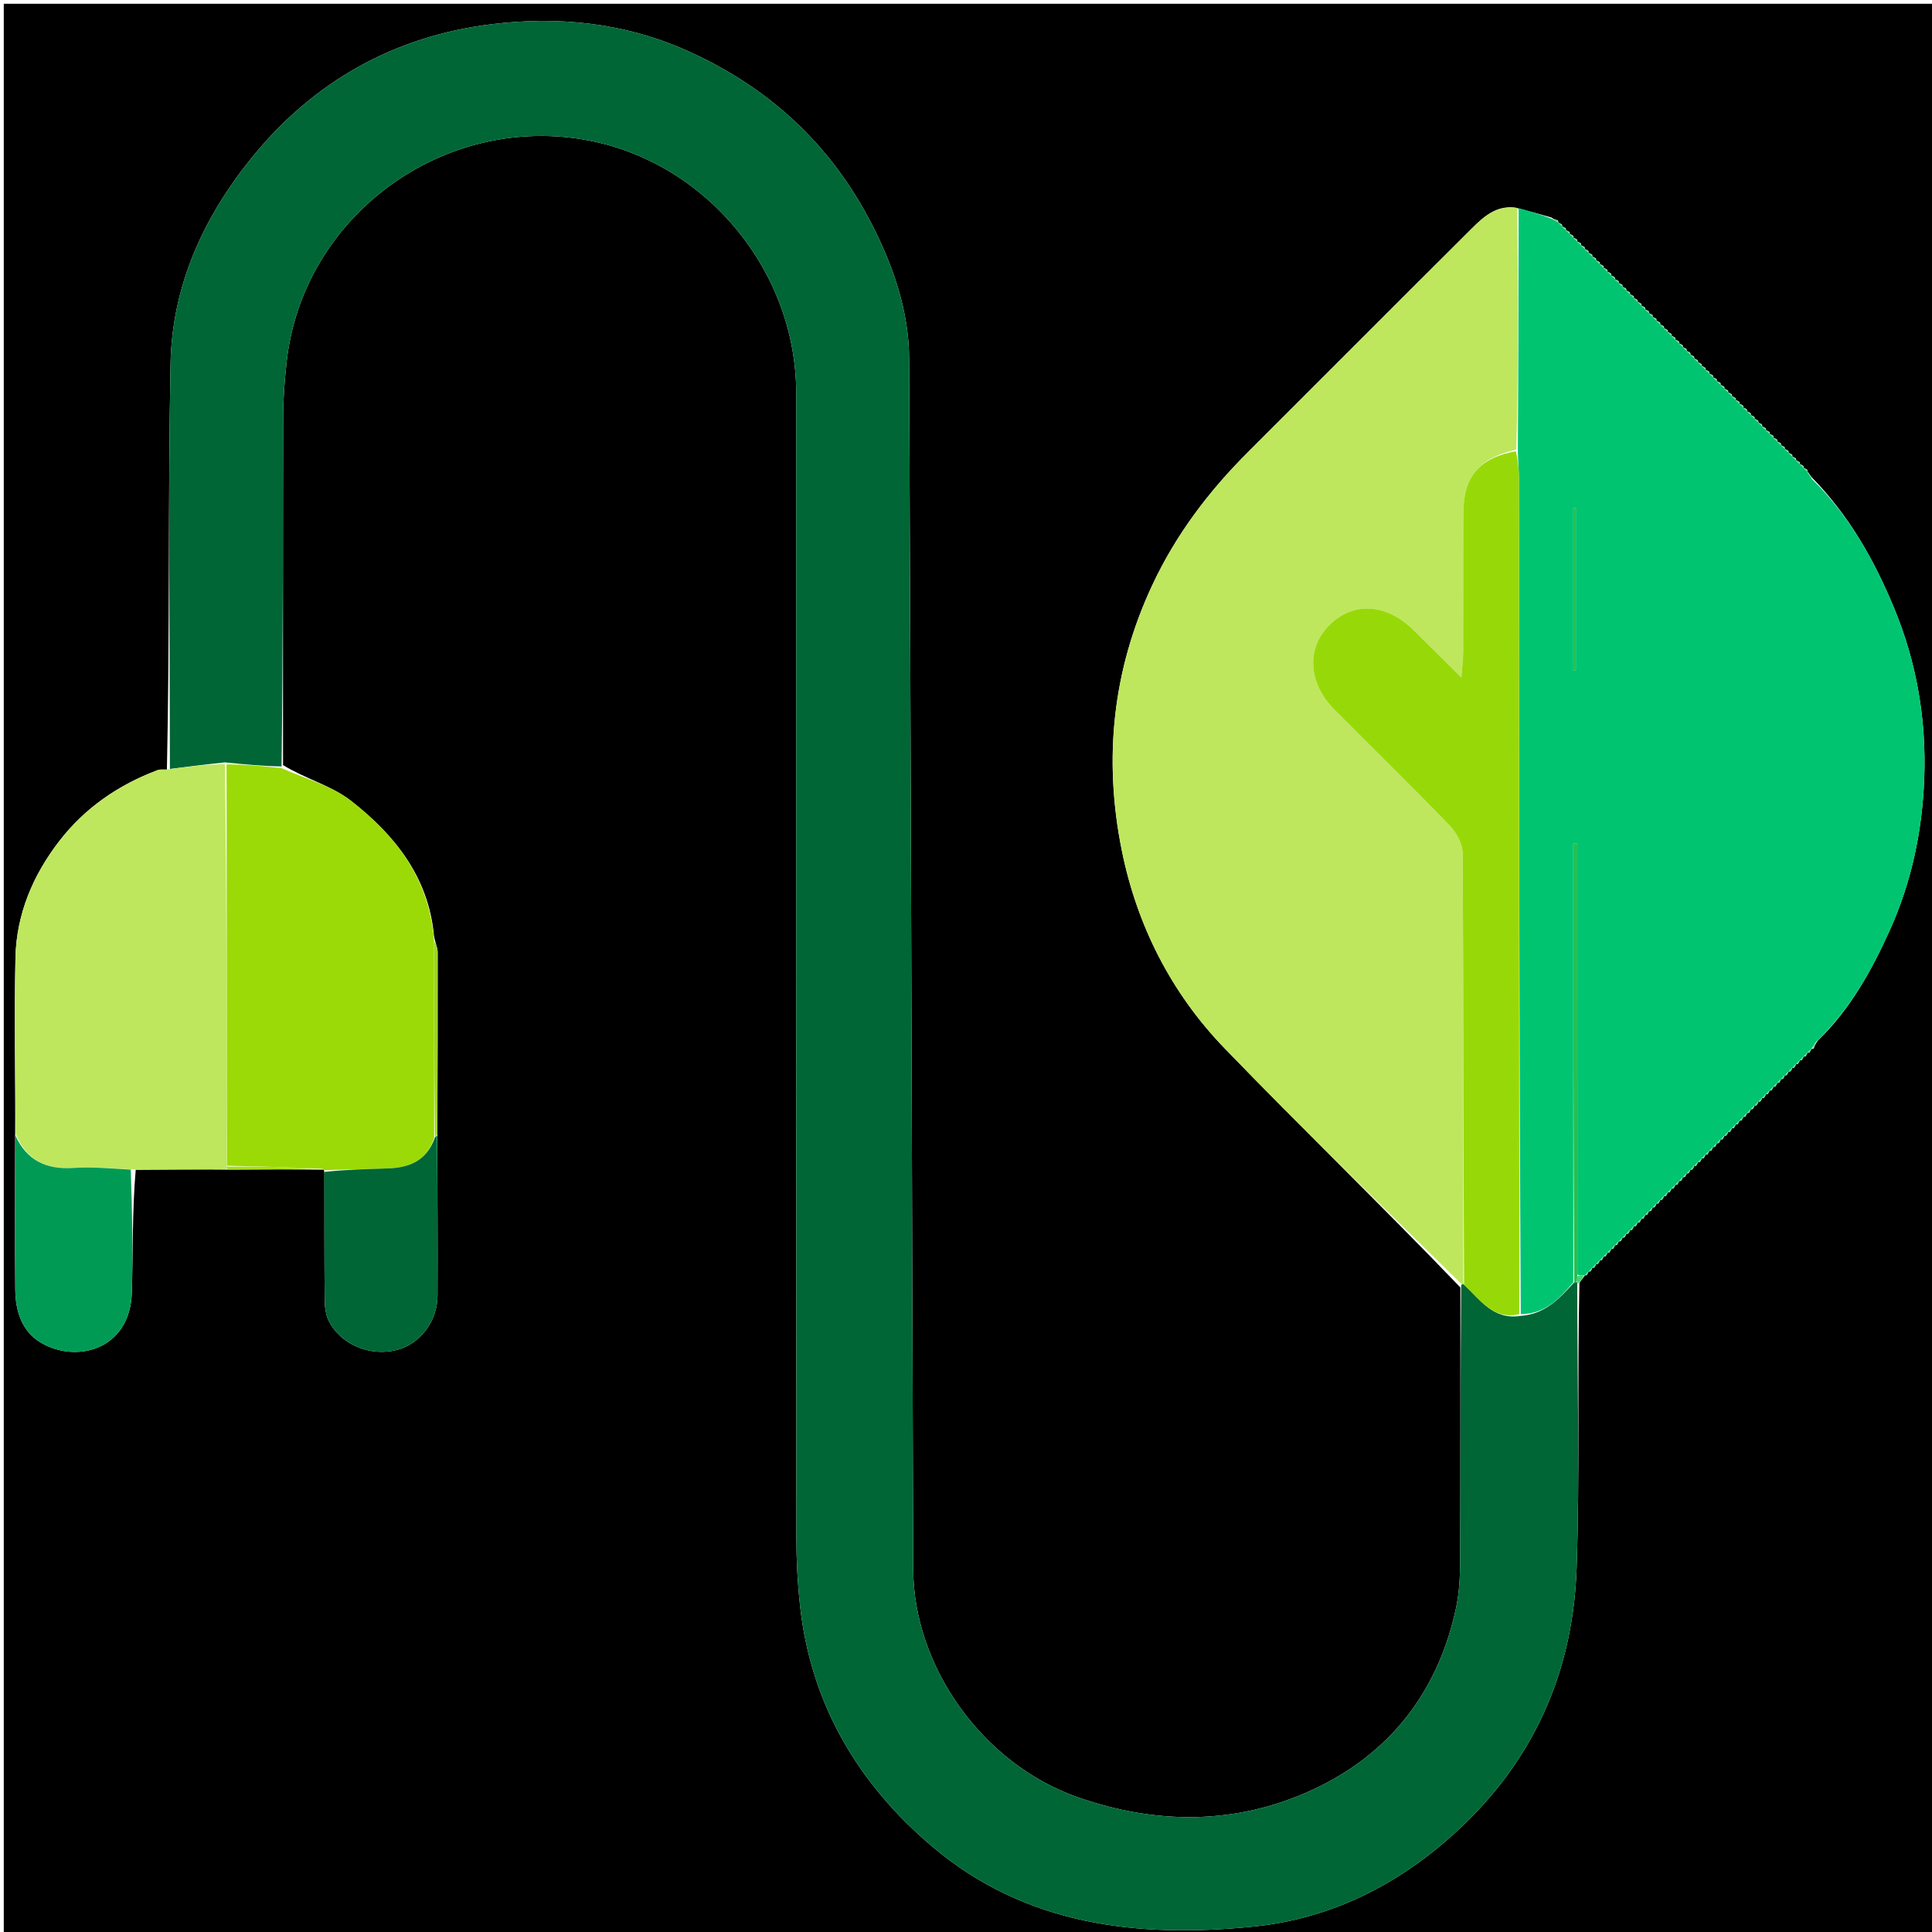 <svg version="1.1" id="Layer_1" xmlns="http://www.w3.org/2000/svg" xmlns:xlink="http://www.w3.org/1999/xlink" x="0px" y="0px"
	 width="100%" viewBox="0 0 512 512" enable-background="new 0 0 512 512" xml:space="preserve">
<path fill="#000000" opacity="1" stroke="none" 
	d="
M1,195 
	C1,130 1,65.5 1,1 
	C171.667,1 342.333,1 513,1 
	C513,171.667 513,342.333 513,513 
	C342.333,513 171.667,513 1,513 
	C1,407.167 1,301.333 1,195 
M454.928,100.465 
	C454.618,100.285 454.308,100.104 453.998,100.002 
	C453.998,100.002 454.077,100.002 453.928,99.465 
	C453.618,99.285 453.308,99.104 452.998,99.002 
	C452.998,99.002 453.077,99.002 452.928,98.465 
	C452.618,98.285 452.308,98.104 451.998,98.002 
	C451.998,98.002 452.077,98.002 451.928,97.465 
	C451.618,97.285 451.308,97.104 450.998,97.002 
	C450.998,97.002 451.077,97.002 450.928,96.465 
	C450.618,96.285 450.308,96.104 449.998,96.002 
	C449.998,96.002 450.077,96.002 449.928,95.465 
	C449.618,95.285 449.308,95.104 448.998,95.002 
	C448.998,95.002 449.077,95.002 448.928,94.465 
	C448.618,94.285 448.308,94.104 447.998,94.002 
	C447.998,94.002 448.077,94.002 447.928,93.465 
	C447.618,93.285 447.308,93.104 446.998,93.002 
	C446.998,93.002 447.077,93.002 446.928,92.465 
	C446.618,92.285 446.308,92.104 445.998,92.002 
	C445.998,92.002 446.077,92.002 445.928,91.465 
	C445.618,91.285 445.308,91.104 444.998,91.002 
	C444.998,91.002 445.077,91.002 444.928,90.465 
	C444.618,90.285 444.308,90.104 443.998,90.002 
	C443.998,90.002 444.077,90.002 443.928,89.465 
	C443.618,89.285 443.308,89.104 442.998,89.002 
	C442.998,89.002 443.077,89.002 442.928,88.465 
	C442.618,88.285 442.308,88.104 441.998,88.002 
	C441.998,88.002 442.077,88.002 441.928,87.465 
	C441.618,87.285 441.308,87.104 440.998,87.002 
	C440.998,87.002 441.077,87.002 440.928,86.465 
	C440.618,86.285 440.308,86.104 439.998,86.002 
	C439.998,86.002 440.077,86.002 439.928,85.465 
	C439.618,85.285 439.308,85.104 438.998,85.002 
	C438.998,85.002 439.077,85.002 438.928,84.465 
	C438.618,84.285 438.308,84.104 437.998,84.002 
	C437.998,84.002 438.077,84.002 437.928,83.465 
	C437.618,83.285 437.308,83.104 436.998,83.002 
	C436.998,83.002 437.077,83.002 436.928,82.465 
	C436.618,82.285 436.308,82.104 435.998,82.002 
	C435.998,82.002 436.077,82.002 435.928,81.465 
	C435.618,81.285 435.308,81.104 434.998,81.002 
	C434.998,81.002 435.077,81.002 434.928,80.465 
	C434.618,80.285 434.308,80.104 433.998,80.002 
	C433.998,80.002 434.077,80.002 433.928,79.465 
	C433.618,79.285 433.308,79.104 432.998,79.002 
	C432.998,79.002 433.077,79.002 432.928,78.465 
	C432.618,78.285 432.308,78.104 431.998,78.002 
	C431.998,78.002 432.077,78.002 431.928,77.465 
	C431.618,77.285 431.308,77.104 430.998,77.002 
	C430.998,77.002 431.077,77.002 430.928,76.465 
	C430.618,76.285 430.308,76.104 429.998,76.002 
	C429.998,76.002 430.077,76.002 429.928,75.465 
	C429.618,75.285 429.308,75.104 428.998,75.002 
	C428.998,75.002 429.077,75.002 428.928,74.465 
	C428.618,74.285 428.308,74.104 427.998,74.002 
	C427.998,74.002 428.077,74.002 427.928,73.465 
	C427.618,73.285 427.308,73.104 426.998,73.002 
	C426.998,73.002 427.077,73.002 426.928,72.465 
	C426.618,72.285 426.308,72.104 425.998,72.002 
	C425.998,72.002 426.077,72.002 425.928,71.465 
	C425.618,71.285 425.308,71.104 424.998,71.002 
	C424.998,71.002 425.077,71.002 424.928,70.465 
	C424.618,70.285 424.308,70.104 423.998,70.002 
	C423.998,70.002 424.077,70.002 423.928,69.465 
	C423.618,69.285 423.308,69.104 422.998,69.002 
	C422.998,69.002 423.077,69.002 422.928,68.465 
	C422.618,68.285 422.308,68.104 421.998,68.002 
	C421.998,68.002 422.077,68.002 421.928,67.465 
	C421.618,67.285 421.308,67.104 420.998,67.002 
	C420.998,67.002 421.077,67.002 420.928,66.465 
	C420.618,66.285 420.308,66.104 419.998,66.002 
	C419.998,66.002 420.077,66.002 419.928,65.465 
	C419.618,65.285 419.308,65.104 418.998,65.002 
	C418.998,65.002 419.077,65.002 418.928,64.465 
	C418.618,64.285 418.308,64.104 417.998,64.002 
	C417.998,64.002 418.077,64.002 417.928,63.465 
	C417.618,63.285 417.308,63.104 416.998,63.002 
	C416.998,63.002 417.077,63.002 416.928,62.465 
	C416.618,62.285 416.308,62.104 415.998,62.002 
	C415.998,62.002 416.077,62.002 415.928,61.465 
	C415.618,61.285 415.308,61.104 414.998,61.002 
	C414.998,61.002 415.076,61.002 414.928,60.465 
	C414.617,60.285 414.307,60.105 413.996,60.005 
	C413.996,60.005 414.075,60.005 413.921,59.473 
	C413.613,59.29 413.306,59.107 413.004,58.993 
	C413.004,58.993 413.073,58.984 412.827,58.362 
	C412.402,58.286 411.977,58.21 411.076,57.615 
	C408.202,56.794 405.328,55.974 401.58,55.026 
	C396.569,54.374 393.22,57.393 390.088,60.511 
	C370.25,80.258 350.5,100.094 330.685,119.865 
	C320.326,130.2 311.657,141.643 305.395,155.008 
	C294.805,177.61 292.41,201.154 297.276,225.31 
	C301.291,245.246 310.365,263.134 324.5,277.778 
	C344.97,298.985 366.176,319.483 387.008,341.184 
	C387.005,365.34 387.051,389.496 386.953,413.652 
	C386.937,417.776 386.737,421.989 385.886,426.004 
	C381.132,448.422 368.187,464.977 347.589,474.416 
	C327.496,483.624 306.403,483.588 285.508,476.244 
	C260.492,467.45 242.098,441.775 242.011,415.818 
	C241.653,308.903 241.385,201.988 240.932,95.073 
	C240.879,82.421 236.73,70.527 231.048,59.436 
	C220.162,38.189 203.515,22.868 181.565,13.199 
	C165.069,5.933 147.68,4.274 130.295,6.407 
	C104.625,9.557 83.171,21.489 66.714,41.797 
	C53.812,57.718 45.594,75.839 45.197,96.331 
	C44.505,132.135 45.018,167.962 44.232,203.971 
	C43.404,204.003 42.496,203.822 41.76,204.098 
	C31.38,207.997 22.488,214.118 15.714,222.889 
	C8.749,231.907 4.363,242.228 4.101,253.697 
	C3.745,269.296 4.101,284.911 4.017,301.343 
	C4.013,314.84 3.909,328.338 4.051,341.834 
	C4.11,347.503 5.793,352.892 10.946,355.888 
	C20.368,361.366 34.46,357.665 34.931,342.612 
	C35.27,331.791 35.023,320.952 35.965,310.016 
	C43.979,309.956 51.992,309.895 60.93,309.977 
	C69.244,309.925 77.558,309.874 85.798,309.979 
	C85.798,309.979 85.912,310.109 85.965,311.031 
	C85.978,322.174 85.939,333.316 86.053,344.458 
	C86.072,346.38 86.324,348.513 87.186,350.176 
	C90.404,356.387 98.079,359.52 105.058,357.787 
	C111.203,356.261 115.911,350.295 115.95,343.382 
	C116.029,329.249 115.893,315.115 115.919,300.043 
	C115.955,284.133 116.012,268.224 115.983,252.315 
	C115.981,251.14 115.36,249.967 115.015,247.972 
	C113.583,232.42 104.579,221.238 92.991,212.2 
	C87.877,208.211 81.036,206.437 75.011,202.764 
	C75.007,171.935 74.963,141.107 75.042,110.279 
	C75.054,105.484 75.44,100.671 75.966,95.9 
	C80.237,57.126 117.764,29.8 156.166,37.262 
	C187.569,43.365 210.998,72.139 210.999,104.167 
	C211.001,205.317 210.983,306.467 211.041,407.617 
	C211.044,413.577 211.367,419.567 212.012,425.492 
	C214.857,451.603 227.386,472.689 247.074,489.375 
	C271.773,510.309 301.531,513.64 332.16,510.572 
	C350.365,508.748 366.892,501.358 381.283,489.489 
	C404.575,470.276 416.809,445.481 417.822,415.63 
	C418.676,390.496 417.993,365.311 418.563,339.916 
	C419.064,339.287 419.564,338.657 420.004,338.008 
	C420.004,338.008 420,338.071 420.532,337.922 
	C420.712,337.615 420.891,337.307 421,337 
	C421,337 421,337.071 421.532,336.922 
	C421.712,336.615 421.891,336.307 422,336 
	C422,336 422,336.071 422.532,335.922 
	C422.712,335.615 422.891,335.307 423,335 
	C423,335 423,335.071 423.532,334.922 
	C423.712,334.615 423.891,334.307 424,334 
	C424,334 424,334.071 424.532,333.922 
	C424.712,333.615 424.891,333.307 425,333 
	C425,333 425,333.071 425.532,332.922 
	C425.712,332.615 425.891,332.307 426,332 
	C426,332 426,332.071 426.532,331.922 
	C426.712,331.615 426.891,331.307 427,331 
	C427,331 427,331.071 427.532,330.922 
	C427.712,330.615 427.891,330.307 428,330 
	C428,330 428,330.071 428.532,329.922 
	C428.712,329.615 428.891,329.307 429,329 
	C429,329 429,329.071 429.532,328.922 
	C429.712,328.615 429.891,328.307 430,328 
	C430,328 430,328.071 430.532,327.922 
	C430.712,327.615 430.891,327.307 431,327 
	C431,327 431,327.071 431.532,326.922 
	C431.712,326.615 431.891,326.307 432,326 
	C432,326 432,326.071 432.532,325.922 
	C432.712,325.615 432.891,325.307 433,325 
	C433,325 433,325.071 433.532,324.922 
	C433.712,324.615 433.891,324.307 434,324 
	C434,324 434,324.071 434.532,323.922 
	C434.712,323.615 434.891,323.307 435,323 
	C435,323 435,323.071 435.532,322.922 
	C435.712,322.615 435.891,322.307 436,322 
	C436,322 436,322.071 436.532,321.922 
	C436.712,321.615 436.891,321.307 437,321 
	C437,321 437,321.071 437.532,320.922 
	C437.712,320.615 437.891,320.307 438,320 
	C438,320 438,320.071 438.532,319.922 
	C438.712,319.615 438.891,319.307 439,319 
	C439,319 439,319.071 439.532,318.922 
	C439.712,318.615 439.891,318.307 440,318 
	C440,318 440,318.071 440.532,317.922 
	C440.712,317.615 440.891,317.307 441,317 
	C441,317 441,317.071 441.532,316.922 
	C441.712,316.615 441.891,316.307 442,316 
	C442,316 442,316.071 442.532,315.922 
	C442.712,315.615 442.891,315.307 443,315 
	C443,315 443,315.071 443.532,314.922 
	C443.712,314.615 443.891,314.307 444,314 
	C444,314 444,314.071 444.532,313.922 
	C444.712,313.615 444.891,313.307 445,313 
	C445,313 445,313.071 445.532,312.922 
	C445.712,312.615 445.891,312.307 446,312 
	C446,312 446,312.071 446.532,311.922 
	C446.712,311.615 446.891,311.307 447,311 
	C447,311 447,311.071 447.532,310.922 
	C447.712,310.615 447.891,310.307 448,310 
	C448,310 448,310.071 448.532,309.922 
	C448.712,309.615 448.891,309.307 449,309 
	C449,309 449,309.071 449.532,308.922 
	C449.712,308.615 449.891,308.307 450,308 
	C450,308 450,308.071 450.532,307.922 
	C450.712,307.615 450.891,307.307 451,307 
	C451,307 451,307.071 451.532,306.922 
	C451.712,306.615 451.891,306.307 452,306 
	C452,306 452,306.071 452.532,305.922 
	C452.712,305.615 452.891,305.307 453,305 
	C453,305 453,305.071 453.532,304.922 
	C453.712,304.615 453.891,304.307 454,304 
	C454,304 454,304.071 454.532,303.922 
	C454.712,303.615 454.891,303.307 455,303 
	C455,303 455,303.071 455.532,302.922 
	C455.712,302.615 455.891,302.307 456,302 
	C456,302 456,302.071 456.532,301.922 
	C456.712,301.615 456.891,301.307 457,301 
	C457,301 457,301.071 457.532,300.922 
	C457.712,300.615 457.891,300.307 458,300 
	C458,300 458,300.071 458.532,299.922 
	C458.712,299.615 458.891,299.307 459,299 
	C459,299 459,299.071 459.532,298.922 
	C459.712,298.615 459.891,298.307 460,298 
	C460,298 460,298.071 460.532,297.922 
	C460.712,297.615 460.891,297.307 461,297 
	C461,297 461,297.071 461.532,296.922 
	C461.712,296.615 461.891,296.307 462,296 
	C462,296 462,296.071 462.532,295.922 
	C462.712,295.615 462.891,295.307 463,295 
	C463,295 463,295.071 463.532,294.922 
	C463.712,294.615 463.891,294.307 464,294 
	C464,294 464,294.071 464.532,293.922 
	C464.712,293.615 464.891,293.307 465,293 
	C465,293 465,293.071 465.532,292.922 
	C465.712,292.615 465.891,292.307 466,292 
	C466,292 466,292.071 466.532,291.922 
	C466.712,291.615 466.891,291.307 467,291 
	C467,291 467,291.071 467.532,290.922 
	C467.712,290.615 467.891,290.307 468,290 
	C468,290 468,290.071 468.532,289.922 
	C468.712,289.615 468.891,289.307 469,289 
	C469,289 469,289.071 469.532,288.922 
	C469.712,288.615 469.891,288.307 470,288 
	C470,288 470,288.071 470.532,287.922 
	C470.712,287.615 470.891,287.307 471,287 
	C471,287 471,287.071 471.532,286.922 
	C471.712,286.615 471.891,286.307 472,286 
	C472,286 472,286.071 472.532,285.922 
	C472.712,285.615 472.891,285.307 473,285 
	C473,285 473,285.071 473.532,284.922 
	C473.712,284.615 473.891,284.307 474,284 
	C474,284 474,284.071 474.532,283.922 
	C474.712,283.615 474.891,283.307 475,283 
	C475,283 475,283.071 475.532,282.922 
	C475.712,282.615 475.891,282.307 476,282 
	C476,282 476,282.071 476.532,281.922 
	C476.712,281.615 476.891,281.307 477,281 
	C477,281 477,281.071 477.532,280.922 
	C477.713,280.615 477.895,280.308 478,279.999 
	C478,279.999 477.998,280.075 478.537,279.932 
	C478.717,279.621 478.898,279.311 479.001,279.001 
	C479.001,279.001 479.002,279.078 479.537,278.933 
	C479.722,278.626 479.907,278.319 480.021,278.015 
	C480.021,278.015 480.024,278.086 480.667,277.862 
	C480.881,277.223 481.095,276.585 481.872,275.646 
	C490.343,267.387 495.958,257.277 500.773,246.628 
	C506.58,233.785 509.428,220.233 509.948,206.252 
	C510.527,190.682 507.942,175.534 501.943,161.103 
	C496.708,148.512 490.144,136.707 480.044,126.401 
	C479.704,125.906 479.364,125.411 479.02,124.986 
	C479.02,124.986 479.091,124.99 478.928,124.461 
	C478.619,124.282 478.31,124.104 478,124 
	C478,124 478.075,124 477.928,123.464 
	C477.618,123.284 477.308,123.104 476.999,123.001 
	C476.999,123.001 477.077,123.001 476.928,122.465 
	C476.618,122.284 476.308,122.104 475.998,122.002 
	C475.998,122.002 476.077,122.002 475.928,121.465 
	C475.618,121.284 475.308,121.104 474.998,121.002 
	C474.998,121.002 475.077,121.002 474.928,120.465 
	C474.618,120.284 474.308,120.104 473.998,120.002 
	C473.998,120.002 474.077,120.002 473.928,119.465 
	C473.618,119.285 473.308,119.104 472.998,119.002 
	C472.998,119.002 473.077,119.002 472.928,118.465 
	C472.618,118.285 472.308,118.104 471.998,118.002 
	C471.998,118.002 472.077,118.002 471.928,117.465 
	C471.618,117.285 471.308,117.104 470.998,117.002 
	C470.998,117.002 471.077,117.002 470.928,116.465 
	C470.618,116.285 470.308,116.104 469.998,116.002 
	C469.998,116.002 470.077,116.002 469.928,115.465 
	C469.618,115.285 469.308,115.104 468.998,115.002 
	C468.998,115.002 469.077,115.002 468.928,114.465 
	C468.618,114.285 468.308,114.104 467.998,114.002 
	C467.998,114.002 468.077,114.002 467.928,113.465 
	C467.618,113.285 467.308,113.104 466.998,113.002 
	C466.998,113.002 467.077,113.002 466.928,112.465 
	C466.618,112.285 466.308,112.104 465.998,112.002 
	C465.998,112.002 466.077,112.002 465.928,111.465 
	C465.618,111.285 465.308,111.104 464.998,111.002 
	C464.998,111.002 465.077,111.002 464.928,110.465 
	C464.618,110.285 464.308,110.104 463.998,110.002 
	C463.998,110.002 464.077,110.002 463.928,109.465 
	C463.618,109.285 463.308,109.104 462.998,109.002 
	C462.998,109.002 463.077,109.002 462.928,108.465 
	C462.618,108.285 462.308,108.104 461.998,108.002 
	C461.998,108.002 462.077,108.002 461.928,107.465 
	C461.618,107.285 461.308,107.104 460.998,107.002 
	C460.998,107.002 461.077,107.002 460.928,106.465 
	C460.618,106.285 460.308,106.104 459.998,106.002 
	C459.998,106.002 460.077,106.002 459.928,105.465 
	C459.618,105.285 459.308,105.104 458.998,105.002 
	C458.998,105.002 459.077,105.002 458.928,104.465 
	C458.618,104.285 458.308,104.104 457.998,104.002 
	C457.998,104.002 458.077,104.002 457.928,103.465 
	C457.618,103.285 457.308,103.104 456.998,103.002 
	C456.998,103.002 457.077,103.002 456.928,102.465 
	C456.618,102.285 456.308,102.104 455.998,102.002 
	C455.998,102.002 456.077,102.002 455.928,101.465 
	C455.618,101.285 455.308,101.104 454.998,101.002 
	C454.998,101.002 455.077,101.002 454.928,100.465 
z"/>
<path fill="#006635" opacity="1" stroke="none" 
	d="
M417.991,340.148 
	C417.993,365.311 418.676,390.496 417.822,415.63 
	C416.809,445.481 404.575,470.276 381.283,489.489 
	C366.892,501.358 350.365,508.748 332.16,510.572 
	C301.531,513.64 271.773,510.309 247.074,489.375 
	C227.386,472.689 214.857,451.603 212.012,425.492 
	C211.367,419.567 211.044,413.577 211.041,407.617 
	C210.983,306.467 211.001,205.317 210.999,104.167 
	C210.998,72.139 187.569,43.365 156.166,37.262 
	C117.764,29.8 80.237,57.126 75.966,95.9 
	C75.44,100.671 75.054,105.484 75.042,110.279 
	C74.963,141.107 75.007,171.935 74.625,203.116 
	C69.509,203.015 64.778,202.562 59.605,202.041 
	C54.452,202.576 49.739,203.178 45.026,203.78 
	C45.018,167.962 44.505,132.135 45.197,96.331 
	C45.594,75.839 53.812,57.718 66.714,41.797 
	C83.171,21.489 104.625,9.557 130.295,6.407 
	C147.68,4.274 165.069,5.933 181.565,13.199 
	C203.515,22.868 220.162,38.189 231.048,59.436 
	C236.73,70.527 240.879,82.421 240.932,95.073 
	C241.385,201.988 241.653,308.903 242.011,415.818 
	C242.098,441.775 260.492,467.45 285.508,476.244 
	C306.403,483.588 327.496,483.624 347.589,474.416 
	C368.187,464.977 381.132,448.422 385.886,426.004 
	C386.737,421.989 386.937,417.776 386.953,413.652 
	C387.051,389.496 387.005,365.34 387.218,340.681 
	C387.429,340.178 387.805,340.167 387.985,340.454 
	C392.381,344.521 395.723,349.893 403.061,348.714 
	C409.574,348.229 413.282,344.074 417.181,339.851 
	C417.422,339.861 417.896,339.766 417.959,339.852 
	C418.022,339.937 417.991,340.148 417.991,340.148 
z"/>
<path fill="#01C471" opacity="1" stroke="none" 
	d="
M416.939,339.842 
	C413.282,344.074 409.574,348.229 403.022,348.266 
	C402.578,274.197 402.569,200.582 402.536,126.968 
	C402.535,124.484 402.278,122 402.248,119.089 
	C402.389,97.492 402.422,76.323 402.455,55.154 
	C405.328,55.974 408.202,56.794 411.526,58.088 
	C412.342,58.702 412.708,58.843 413.073,58.985 
	C413.073,58.984 413.004,58.993 413.121,59.192 
	C413.517,59.596 413.796,59.801 414.075,60.005 
	C414.075,60.005 413.996,60.005 414.111,60.203 
	C414.509,60.601 414.793,60.802 415.076,61.002 
	C415.076,61.002 414.998,61.002 415.112,61.201 
	C415.51,61.601 415.793,61.801 416.077,62.002 
	C416.077,62.002 415.998,62.002 416.112,62.201 
	C416.51,62.6 416.793,62.801 417.077,63.002 
	C417.077,63.002 416.998,63.002 417.112,63.201 
	C417.51,63.6 417.793,63.801 418.077,64.002 
	C418.077,64.002 417.998,64.002 418.112,64.201 
	C418.51,64.6 418.793,64.801 419.077,65.002 
	C419.077,65.002 418.998,65.002 419.112,65.201 
	C419.51,65.6 419.793,65.801 420.077,66.002 
	C420.077,66.002 419.998,66.002 420.112,66.201 
	C420.51,66.601 420.793,66.801 421.077,67.002 
	C421.077,67.002 420.998,67.002 421.112,67.201 
	C421.51,67.6 421.793,67.801 422.077,68.002 
	C422.077,68.002 421.998,68.002 422.112,68.201 
	C422.51,68.6 422.793,68.801 423.077,69.002 
	C423.077,69.002 422.998,69.002 423.112,69.201 
	C423.51,69.601 423.793,69.801 424.077,70.002 
	C424.077,70.002 423.998,70.002 424.112,70.201 
	C424.51,70.6 424.793,70.801 425.077,71.002 
	C425.077,71.002 424.998,71.002 425.112,71.201 
	C425.51,71.6 425.793,71.801 426.077,72.002 
	C426.077,72.002 425.998,72.002 426.112,72.201 
	C426.51,72.601 426.793,72.801 427.077,73.002 
	C427.077,73.002 426.998,73.002 427.112,73.201 
	C427.51,73.601 427.793,73.801 428.077,74.002 
	C428.077,74.002 427.998,74.002 428.112,74.201 
	C428.51,74.6 428.793,74.801 429.077,75.002 
	C429.077,75.002 428.998,75.002 429.112,75.201 
	C429.51,75.601 429.793,75.801 430.077,76.002 
	C430.077,76.002 429.998,76.002 430.112,76.201 
	C430.51,76.601 430.793,76.801 431.077,77.002 
	C431.077,77.002 430.998,77.002 431.112,77.201 
	C431.51,77.6 431.793,77.801 432.077,78.002 
	C432.077,78.002 431.998,78.002 432.112,78.201 
	C432.51,78.601 432.793,78.801 433.077,79.002 
	C433.077,79.002 432.998,79.002 433.112,79.201 
	C433.51,79.601 433.793,79.801 434.077,80.002 
	C434.077,80.002 433.998,80.002 434.112,80.201 
	C434.51,80.6 434.793,80.801 435.077,81.002 
	C435.077,81.002 434.998,81.002 435.112,81.201 
	C435.51,81.601 435.793,81.801 436.077,82.002 
	C436.077,82.002 435.998,82.002 436.112,82.201 
	C436.51,82.601 436.793,82.801 437.077,83.002 
	C437.077,83.002 436.998,83.002 437.112,83.201 
	C437.51,83.6 437.793,83.801 438.077,84.002 
	C438.077,84.002 437.998,84.002 438.112,84.201 
	C438.51,84.601 438.793,84.801 439.077,85.002 
	C439.077,85.002 438.998,85.002 439.112,85.201 
	C439.51,85.601 439.793,85.801 440.077,86.002 
	C440.077,86.002 439.998,86.002 440.112,86.201 
	C440.51,86.6 440.793,86.801 441.077,87.002 
	C441.077,87.002 440.998,87.002 441.112,87.201 
	C441.51,87.6 441.793,87.801 442.077,88.002 
	C442.077,88.002 441.998,88.002 442.112,88.201 
	C442.51,88.601 442.793,88.801 443.077,89.002 
	C443.077,89.002 442.998,89.002 443.112,89.201 
	C443.51,89.6 443.793,89.801 444.077,90.002 
	C444.077,90.002 443.998,90.002 444.112,90.201 
	C444.51,90.601 444.793,90.801 445.077,91.002 
	C445.077,91.002 444.998,91.002 445.112,91.201 
	C445.51,91.601 445.793,91.801 446.077,92.002 
	C446.077,92.002 445.998,92.002 446.112,92.201 
	C446.51,92.6 446.793,92.801 447.077,93.002 
	C447.077,93.002 446.998,93.002 447.112,93.201 
	C447.51,93.601 447.793,93.801 448.077,94.002 
	C448.077,94.002 447.998,94.002 448.112,94.201 
	C448.51,94.6 448.793,94.801 449.077,95.002 
	C449.077,95.002 448.998,95.002 449.112,95.201 
	C449.51,95.6 449.793,95.801 450.077,96.002 
	C450.077,96.002 449.998,96.002 450.112,96.201 
	C450.51,96.601 450.793,96.801 451.077,97.002 
	C451.077,97.002 450.998,97.002 451.112,97.201 
	C451.51,97.6 451.793,97.801 452.077,98.002 
	C452.077,98.002 451.998,98.002 452.112,98.201 
	C452.51,98.6 452.793,98.801 453.077,99.002 
	C453.077,99.002 452.998,99.002 453.112,99.201 
	C453.51,99.601 453.793,99.801 454.077,100.002 
	C454.077,100.002 453.998,100.002 454.112,100.201 
	C454.51,100.6 454.793,100.801 455.077,101.002 
	C455.077,101.002 454.998,101.002 455.112,101.201 
	C455.51,101.601 455.793,101.801 456.077,102.002 
	C456.077,102.002 455.998,102.002 456.112,102.201 
	C456.51,102.601 456.793,102.801 457.077,103.002 
	C457.077,103.002 456.998,103.002 457.112,103.201 
	C457.51,103.6 457.793,103.801 458.077,104.002 
	C458.077,104.002 457.998,104.002 458.112,104.201 
	C458.51,104.601 458.793,104.801 459.077,105.002 
	C459.077,105.002 458.998,105.002 459.112,105.201 
	C459.51,105.601 459.793,105.801 460.077,106.002 
	C460.077,106.002 459.998,106.002 460.112,106.201 
	C460.51,106.6 460.793,106.801 461.077,107.002 
	C461.077,107.002 460.998,107.002 461.112,107.201 
	C461.51,107.601 461.793,107.801 462.077,108.002 
	C462.077,108.002 461.998,108.002 462.112,108.201 
	C462.51,108.601 462.793,108.801 463.077,109.002 
	C463.077,109.002 462.998,109.002 463.112,109.201 
	C463.51,109.6 463.793,109.801 464.077,110.002 
	C464.077,110.002 463.998,110.002 464.112,110.201 
	C464.51,110.601 464.793,110.801 465.077,111.002 
	C465.077,111.002 464.998,111.002 465.112,111.201 
	C465.51,111.601 465.793,111.801 466.077,112.002 
	C466.077,112.002 465.998,112.002 466.112,112.201 
	C466.51,112.6 466.793,112.801 467.077,113.002 
	C467.077,113.002 466.998,113.002 467.112,113.201 
	C467.51,113.601 467.793,113.801 468.077,114.002 
	C468.077,114.002 467.998,114.002 468.112,114.201 
	C468.51,114.601 468.793,114.801 469.077,115.002 
	C469.077,115.002 468.998,115.002 469.112,115.201 
	C469.51,115.6 469.793,115.801 470.077,116.002 
	C470.077,116.002 469.998,116.002 470.112,116.201 
	C470.51,116.6 470.793,116.801 471.077,117.002 
	C471.077,117.002 470.998,117.002 471.112,117.201 
	C471.51,117.601 471.793,117.801 472.077,118.002 
	C472.077,118.002 471.998,118.002 472.112,118.201 
	C472.51,118.6 472.793,118.801 473.077,119.002 
	C473.077,119.002 472.998,119.002 473.112,119.201 
	C473.51,119.6 473.793,119.801 474.077,120.002 
	C474.077,120.002 473.998,120.002 474.112,120.201 
	C474.51,120.601 474.793,120.801 475.077,121.002 
	C475.077,121.002 474.998,121.002 475.112,121.201 
	C475.51,121.601 475.793,121.801 476.077,122.002 
	C476.077,122.002 475.998,122.002 476.112,122.201 
	C476.51,122.601 476.793,122.801 477.077,123.001 
	C477.077,123.001 476.999,123.001 477.112,123.201 
	C477.508,123.6 477.791,123.8 478.075,124 
	C478.075,124 478,124 478.109,124.206 
	C478.509,124.605 478.8,124.797 479.091,124.99 
	C479.091,124.99 479.02,124.986 479.081,125.259 
	C479.516,126.036 479.891,126.539 480.266,127.042 
	C490.144,136.707 496.708,148.512 501.943,161.103 
	C507.942,175.534 510.527,190.682 509.948,206.252 
	C509.428,220.233 506.58,233.785 500.773,246.628 
	C495.958,257.277 490.343,267.387 481.373,276.035 
	C480.59,276.978 480.307,277.532 480.024,278.086 
	C480.024,278.086 480.021,278.015 479.808,278.114 
	C479.398,278.501 479.2,278.79 479.002,279.078 
	C479.002,279.078 479.001,279.001 478.799,279.111 
	C478.397,279.506 478.198,279.791 477.998,280.075 
	C477.998,280.075 478,279.999 477.793,280.103 
	C477.39,280.495 477.195,280.783 477,281.071 
	C477,281.071 477,281 476.791,281.103 
	C476.388,281.494 476.194,281.783 476,282.071 
	C476,282.071 476,282 475.791,282.103 
	C475.388,282.494 475.194,282.783 475,283.071 
	C475,283.071 475,283 474.791,283.103 
	C474.388,283.494 474.194,283.783 474,284.071 
	C474,284.071 474,284 473.791,284.103 
	C473.388,284.494 473.194,284.783 473,285.071 
	C473,285.071 473,285 472.791,285.103 
	C472.388,285.494 472.194,285.783 472,286.071 
	C472,286.071 472,286 471.791,286.103 
	C471.388,286.495 471.194,286.783 471,287.071 
	C471,287.071 471,287 470.791,287.103 
	C470.388,287.494 470.194,287.783 470,288.071 
	C470,288.071 470,288 469.791,288.103 
	C469.388,288.495 469.194,288.783 469,289.071 
	C469,289.071 469,289 468.791,289.103 
	C468.388,289.494 468.194,289.783 468,290.071 
	C468,290.071 468,290 467.791,290.103 
	C467.388,290.494 467.194,290.783 467,291.071 
	C467,291.071 467,291 466.791,291.103 
	C466.388,291.494 466.194,291.783 466,292.071 
	C466,292.071 466,292 465.791,292.103 
	C465.388,292.494 465.194,292.783 465,293.071 
	C465,293.071 465,293 464.791,293.103 
	C464.388,293.494 464.194,293.783 464,294.071 
	C464,294.071 464,294 463.791,294.103 
	C463.388,294.494 463.194,294.783 463,295.071 
	C463,295.071 463,295 462.791,295.103 
	C462.388,295.494 462.194,295.783 462,296.071 
	C462,296.071 462,296 461.791,296.103 
	C461.388,296.494 461.194,296.783 461,297.071 
	C461,297.071 461,297 460.791,297.103 
	C460.388,297.494 460.194,297.783 460,298.071 
	C460,298.071 460,298 459.791,298.103 
	C459.388,298.494 459.194,298.783 459,299.071 
	C459,299.071 459,299 458.791,299.103 
	C458.388,299.494 458.194,299.783 458,300.071 
	C458,300.071 458,300 457.791,300.103 
	C457.388,300.494 457.194,300.783 457,301.071 
	C457,301.071 457,301 456.791,301.103 
	C456.388,301.495 456.194,301.783 456,302.071 
	C456,302.071 456,302 455.791,302.103 
	C455.388,302.494 455.194,302.783 455,303.071 
	C455,303.071 455,303 454.791,303.103 
	C454.388,303.494 454.194,303.783 454,304.071 
	C454,304.071 454,304 453.791,304.103 
	C453.388,304.494 453.194,304.783 453,305.071 
	C453,305.071 453,305 452.791,305.103 
	C452.388,305.494 452.194,305.783 452,306.071 
	C452,306.071 452,306 451.791,306.103 
	C451.388,306.494 451.194,306.783 451,307.071 
	C451,307.071 451,307 450.791,307.103 
	C450.388,307.494 450.194,307.783 450,308.071 
	C450,308.071 450,308 449.791,308.103 
	C449.388,308.494 449.194,308.783 449,309.071 
	C449,309.071 449,309 448.791,309.103 
	C448.388,309.494 448.194,309.783 448,310.071 
	C448,310.071 448,310 447.791,310.103 
	C447.388,310.494 447.194,310.783 447,311.071 
	C447,311.071 447,311 446.791,311.103 
	C446.388,311.495 446.194,311.783 446,312.071 
	C446,312.071 446,312 445.791,312.103 
	C445.388,312.494 445.194,312.783 445,313.071 
	C445,313.071 445,313 444.791,313.103 
	C444.388,313.494 444.194,313.783 444,314.071 
	C444,314.071 444,314 443.791,314.103 
	C443.388,314.494 443.194,314.783 443,315.071 
	C443,315.071 443,315 442.791,315.103 
	C442.388,315.494 442.194,315.783 442,316.071 
	C442,316.071 442,316 441.791,316.103 
	C441.388,316.494 441.194,316.783 441,317.071 
	C441,317.071 441,317 440.791,317.103 
	C440.388,317.494 440.194,317.783 440,318.071 
	C440,318.071 440,318 439.791,318.103 
	C439.388,318.494 439.194,318.783 439,319.071 
	C439,319.071 439,319 438.791,319.103 
	C438.388,319.494 438.194,319.783 438,320.071 
	C438,320.071 438,320 437.791,320.103 
	C437.388,320.494 437.194,320.783 437,321.071 
	C437,321.071 437,321 436.791,321.103 
	C436.388,321.494 436.194,321.783 436,322.071 
	C436,322.071 436,322 435.791,322.103 
	C435.388,322.494 435.194,322.783 435,323.071 
	C435,323.071 435,323 434.791,323.103 
	C434.388,323.494 434.194,323.783 434,324.071 
	C434,324.071 434,324 433.791,324.103 
	C433.388,324.495 433.194,324.783 433,325.071 
	C433,325.071 433,325 432.791,325.103 
	C432.388,325.494 432.194,325.783 432,326.071 
	C432,326.071 432,326 431.791,326.103 
	C431.388,326.494 431.194,326.783 431,327.071 
	C431,327.071 431,327 430.791,327.103 
	C430.388,327.494 430.194,327.783 430,328.071 
	C430,328.071 430,328 429.791,328.103 
	C429.388,328.494 429.194,328.783 429,329.071 
	C429,329.071 429,329 428.791,329.103 
	C428.388,329.494 428.194,329.783 428,330.071 
	C428,330.071 428,330 427.791,330.103 
	C427.388,330.494 427.194,330.783 427,331.071 
	C427,331.071 427,331 426.791,331.103 
	C426.388,331.495 426.194,331.783 426,332.071 
	C426,332.071 426,332 425.791,332.103 
	C425.388,332.494 425.194,332.783 425,333.071 
	C425,333.071 425,333 424.791,333.103 
	C424.388,333.494 424.194,333.783 424,334.071 
	C424,334.071 424,334 423.791,334.103 
	C423.388,334.495 423.194,334.783 423,335.071 
	C423,335.071 423,335 422.791,335.103 
	C422.388,335.494 422.194,335.783 422,336.071 
	C422,336.071 422,336 421.791,336.103 
	C421.388,336.494 421.194,336.783 421,337.071 
	C421,337.071 421,337 420.791,337.103 
	C420.388,337.494 420.194,337.783 420,338.071 
	C420,338.071 420.004,338.008 419.692,337.997 
	C418.928,338.052 418.475,338.118 418.014,337.698 
	C418.006,299.337 418.006,261.462 418.006,223.587 
	C417.65,223.588 417.295,223.59 416.939,223.591 
	C416.939,262.341 416.939,301.092 416.939,339.842 
M416.958,146.517 
	C416.958,156.881 416.958,167.244 416.958,177.608 
	C417.175,177.603 417.391,177.598 417.608,177.593 
	C417.608,163.265 417.608,148.937 417.608,134.609 
	C417.391,134.61 417.175,134.61 416.958,134.611 
	C416.958,138.25 416.958,141.889 416.958,146.517 
z"/>
<path fill="#BEE75E" opacity="1" stroke="none" 
	d="
M402.017,55.09 
	C402.422,76.323 402.389,97.492 401.838,119.149 
	C392.021,121.37 387.857,126.261 387.8,135.807 
	C387.726,148.136 387.79,160.466 387.755,172.795 
	C387.75,174.532 387.516,176.268 387.274,179.548 
	C382.386,174.688 378.554,170.85 374.69,167.045 
	C367.34,159.806 358.471,159.336 352.13,165.827 
	C346.133,171.966 346.708,181.09 353.641,188.07 
	C363.856,198.354 374.229,208.484 384.29,218.915 
	C386.063,220.754 387.608,223.742 387.622,226.209 
	C387.843,264.194 387.793,302.181 387.805,340.167 
	C387.805,340.167 387.429,340.178 387.248,340.231 
	C366.176,319.483 344.97,298.985 324.5,277.778 
	C310.365,263.134 301.291,245.246 297.276,225.31 
	C292.41,201.154 294.805,177.61 305.395,155.008 
	C311.657,141.643 320.326,130.2 330.685,119.865 
	C350.5,100.094 370.25,80.258 390.088,60.511 
	C393.22,57.393 396.569,54.374 402.017,55.09 
z"/>
<path fill="#BEE75E" opacity="1" stroke="none" 
	d="
M44.629,203.875 
	C49.739,203.178 54.452,202.576 59.595,202.503 
	C60.071,238.332 60.117,273.633 60.116,309.158 
	C60.07,309.382 60.005,309.835 60.005,309.835 
	C51.992,309.895 43.979,309.956 35.116,309.91 
	C29.325,309.68 24.358,309.181 19.449,309.519 
	C12.105,310.025 6.995,307.357 4.152,300.519 
	C4.101,284.911 3.745,269.296 4.101,253.697 
	C4.363,242.228 8.749,231.907 15.714,222.889 
	C22.488,214.118 31.38,207.997 41.76,204.098 
	C42.496,203.822 43.404,204.003 44.629,203.875 
z"/>
<path fill="#9BDA06" opacity="1" stroke="none" 
	d="
M60.163,308.934 
	C60.117,273.633 60.071,238.332 60.036,202.57 
	C64.778,202.562 69.509,203.015 74.61,203.563 
	C81.036,206.437 87.877,208.211 92.991,212.2 
	C104.579,221.238 113.583,232.42 115.009,248.866 
	C115.033,266.896 115.061,284.032 115.064,301.521 
	C113.001,307.803 108.282,309.479 102.644,309.653 
	C97.067,309.826 91.489,309.959 85.912,310.109 
	C85.912,310.109 85.798,309.979 85.47,309.744 
	C76.815,309.318 68.489,309.126 60.163,308.934 
z"/>
<path fill="#019A54" opacity="1" stroke="none" 
	d="
M4.085,300.931 
	C6.995,307.357 12.105,310.025 19.449,309.519 
	C24.358,309.181 29.325,309.68 34.652,309.963 
	C35.023,320.952 35.27,331.791 34.931,342.612 
	C34.46,357.665 20.368,361.366 10.946,355.888 
	C5.793,352.892 4.11,347.503 4.051,341.834 
	C3.909,328.338 4.013,314.84 4.085,300.931 
z"/>
<path fill="#006635" opacity="1" stroke="none" 
	d="
M85.939,310.57 
	C91.489,309.959 97.067,309.826 102.644,309.653 
	C108.282,309.479 113.001,307.803 115.253,301.471 
	C115.466,301.069 115.846,300.982 115.846,300.982 
	C115.893,315.115 116.029,329.249 115.95,343.382 
	C115.911,350.295 111.203,356.261 105.058,357.787 
	C98.079,359.52 90.404,356.387 87.186,350.176 
	C86.324,348.513 86.072,346.38 86.053,344.458 
	C85.939,333.316 85.978,322.174 85.939,310.57 
z"/>
<path fill="#9CD721" opacity="1" stroke="none" 
	d="
M115.883,300.512 
	C115.846,300.982 115.466,301.069 115.278,301.118 
	C115.061,284.032 115.033,266.896 115.016,249.277 
	C115.36,249.967 115.981,251.14 115.983,252.315 
	C116.012,268.224 115.955,284.133 115.883,300.512 
z"/>
<path fill="#A6DE1F" opacity="1" stroke="none" 
	d="
M60.116,309.158 
	C68.489,309.126 76.815,309.318 85.506,309.666 
	C77.558,309.874 69.244,309.925 60.468,309.906 
	C60.005,309.835 60.07,309.382 60.116,309.158 
z"/>
<path fill="#46D46A" opacity="1" stroke="none" 
	d="
M418.023,338.184 
	C418.475,338.118 418.928,338.052 419.722,338.007 
	C419.564,338.657 419.064,339.287 418.277,340.032 
	C417.991,340.148 418.022,339.937 417.989,339.588 
	C417.978,338.887 418.001,338.535 418.023,338.184 
z"/>
<path fill="#46D46A" opacity="1" stroke="none" 
	d="
M480.345,277.974 
	C480.307,277.532 480.59,276.978 481.091,276.185 
	C481.095,276.585 480.881,277.223 480.345,277.974 
z"/>
<path fill="#43D66E" opacity="1" stroke="none" 
	d="
M480.155,126.722 
	C479.891,126.539 479.516,126.036 479.083,125.224 
	C479.364,125.411 479.704,125.906 480.155,126.722 
z"/>
<path fill="#46D46A" opacity="1" stroke="none" 
	d="
M462.266,295.997 
	C462.194,295.783 462.388,295.494 462.826,295.103 
	C462.891,295.307 462.712,295.615 462.266,295.997 
z"/>
<path fill="#46D46A" opacity="1" stroke="none" 
	d="
M465.266,292.997 
	C465.194,292.783 465.388,292.494 465.826,292.103 
	C465.891,292.307 465.712,292.615 465.266,292.997 
z"/>
<path fill="#46D46A" opacity="1" stroke="none" 
	d="
M461.266,296.997 
	C461.194,296.783 461.388,296.494 461.826,296.103 
	C461.891,296.307 461.712,296.615 461.266,296.997 
z"/>
<path fill="#46D46A" opacity="1" stroke="none" 
	d="
M460.266,297.997 
	C460.194,297.783 460.388,297.494 460.826,297.103 
	C460.891,297.307 460.712,297.615 460.266,297.997 
z"/>
<path fill="#46D46A" opacity="1" stroke="none" 
	d="
M459.266,298.997 
	C459.194,298.783 459.388,298.494 459.826,298.103 
	C459.891,298.307 459.712,298.615 459.266,298.997 
z"/>
<path fill="#46D46A" opacity="1" stroke="none" 
	d="
M458.266,299.997 
	C458.194,299.783 458.388,299.494 458.826,299.103 
	C458.891,299.307 458.712,299.615 458.266,299.997 
z"/>
<path fill="#43D66E" opacity="1" stroke="none" 
	d="
M415.002,60.733 
	C414.793,60.802 414.509,60.601 414.111,60.163 
	C414.307,60.105 414.617,60.285 415.002,60.733 
z"/>
<path fill="#46D46A" opacity="1" stroke="none" 
	d="
M457.266,300.997 
	C457.194,300.783 457.388,300.494 457.826,300.103 
	C457.891,300.307 457.712,300.615 457.266,300.997 
z"/>
<path fill="#43D66E" opacity="1" stroke="none" 
	d="
M413.998,59.739 
	C413.796,59.801 413.517,59.596 413.118,59.158 
	C413.306,59.107 413.613,59.29 413.998,59.739 
z"/>
<path fill="#46D46A" opacity="1" stroke="none" 
	d="
M456.266,301.997 
	C456.194,301.783 456.388,301.495 456.826,301.103 
	C456.891,301.307 456.712,301.615 456.266,301.997 
z"/>
<path fill="#46D46A" opacity="1" stroke="none" 
	d="
M455.266,302.997 
	C455.194,302.783 455.388,302.494 455.826,302.103 
	C455.891,302.307 455.712,302.615 455.266,302.997 
z"/>
<path fill="#46D46A" opacity="1" stroke="none" 
	d="
M454.266,303.997 
	C454.194,303.783 454.388,303.494 454.826,303.103 
	C454.891,303.307 454.712,303.615 454.266,303.997 
z"/>
<path fill="#46D46A" opacity="1" stroke="none" 
	d="
M453.266,304.997 
	C453.194,304.783 453.388,304.494 453.826,304.103 
	C453.891,304.307 453.712,304.615 453.266,304.997 
z"/>
<path fill="#46D46A" opacity="1" stroke="none" 
	d="
M452.266,305.997 
	C452.194,305.783 452.388,305.494 452.826,305.103 
	C452.891,305.307 452.712,305.615 452.266,305.997 
z"/>
<path fill="#46D46A" opacity="1" stroke="none" 
	d="
M451.266,306.997 
	C451.194,306.783 451.388,306.494 451.826,306.103 
	C451.891,306.307 451.712,306.615 451.266,306.997 
z"/>
<path fill="#46D46A" opacity="1" stroke="none" 
	d="
M463.266,294.997 
	C463.194,294.783 463.388,294.494 463.826,294.103 
	C463.891,294.307 463.712,294.615 463.266,294.997 
z"/>
<path fill="#46D46A" opacity="1" stroke="none" 
	d="
M464.266,293.997 
	C464.194,293.783 464.388,293.494 464.826,293.103 
	C464.891,293.307 464.712,293.615 464.266,293.997 
z"/>
<path fill="#46D46A" opacity="1" stroke="none" 
	d="
M449.266,308.997 
	C449.194,308.783 449.388,308.494 449.826,308.103 
	C449.891,308.307 449.712,308.615 449.266,308.997 
z"/>
<path fill="#46D46A" opacity="1" stroke="none" 
	d="
M466.266,291.997 
	C466.194,291.783 466.388,291.494 466.826,291.103 
	C466.891,291.307 466.712,291.615 466.266,291.997 
z"/>
<path fill="#46D46A" opacity="1" stroke="none" 
	d="
M467.266,290.997 
	C467.194,290.783 467.388,290.494 467.826,290.103 
	C467.891,290.307 467.712,290.615 467.266,290.997 
z"/>
<path fill="#46D46A" opacity="1" stroke="none" 
	d="
M468.266,289.997 
	C468.194,289.783 468.388,289.494 468.826,289.103 
	C468.891,289.307 468.712,289.615 468.266,289.997 
z"/>
<path fill="#46D46A" opacity="1" stroke="none" 
	d="
M469.266,288.997 
	C469.194,288.783 469.388,288.495 469.826,288.103 
	C469.891,288.307 469.712,288.615 469.266,288.997 
z"/>
<path fill="#46D46A" opacity="1" stroke="none" 
	d="
M470.266,287.997 
	C470.194,287.783 470.388,287.494 470.826,287.103 
	C470.891,287.307 470.712,287.615 470.266,287.997 
z"/>
<path fill="#46D46A" opacity="1" stroke="none" 
	d="
M471.266,286.997 
	C471.194,286.783 471.388,286.495 471.826,286.103 
	C471.891,286.307 471.712,286.615 471.266,286.997 
z"/>
<path fill="#46D46A" opacity="1" stroke="none" 
	d="
M472.266,285.997 
	C472.194,285.783 472.388,285.494 472.826,285.103 
	C472.891,285.307 472.712,285.615 472.266,285.997 
z"/>
<path fill="#46D46A" opacity="1" stroke="none" 
	d="
M473.266,284.997 
	C473.194,284.783 473.388,284.494 473.826,284.103 
	C473.891,284.307 473.712,284.615 473.266,284.997 
z"/>
<path fill="#46D46A" opacity="1" stroke="none" 
	d="
M474.266,283.997 
	C474.194,283.783 474.388,283.494 474.826,283.103 
	C474.891,283.307 474.712,283.615 474.266,283.997 
z"/>
<path fill="#46D46A" opacity="1" stroke="none" 
	d="
M475.266,282.997 
	C475.194,282.783 475.388,282.494 475.826,282.103 
	C475.891,282.307 475.712,282.615 475.266,282.997 
z"/>
<path fill="#46D46A" opacity="1" stroke="none" 
	d="
M476.266,281.997 
	C476.194,281.783 476.388,281.494 476.826,281.103 
	C476.891,281.307 476.712,281.615 476.266,281.997 
z"/>
<path fill="#46D46A" opacity="1" stroke="none" 
	d="
M477.266,280.997 
	C477.195,280.783 477.39,280.495 477.83,280.104 
	C477.895,280.308 477.713,280.615 477.266,280.997 
z"/>
<path fill="#46D46A" opacity="1" stroke="none" 
	d="
M478.268,280.003 
	C478.198,279.791 478.397,279.506 478.837,279.111 
	C478.898,279.311 478.717,279.621 478.268,280.003 
z"/>
<path fill="#46D46A" opacity="1" stroke="none" 
	d="
M434.266,323.997 
	C434.194,323.783 434.388,323.494 434.826,323.103 
	C434.891,323.307 434.712,323.615 434.266,323.997 
z"/>
<path fill="#43D66E" opacity="1" stroke="none" 
	d="
M422.003,67.733 
	C421.793,67.801 421.51,67.6 421.112,67.162 
	C421.308,67.104 421.618,67.285 422.003,67.733 
z"/>
<path fill="#46D46A" opacity="1" stroke="none" 
	d="
M420.266,337.997 
	C420.194,337.783 420.388,337.494 420.826,337.103 
	C420.891,337.307 420.712,337.615 420.266,337.997 
z"/>
<path fill="#46D46A" opacity="1" stroke="none" 
	d="
M421.266,336.997 
	C421.194,336.783 421.388,336.494 421.826,336.103 
	C421.891,336.307 421.712,336.615 421.266,336.997 
z"/>
<path fill="#46D46A" opacity="1" stroke="none" 
	d="
M422.266,335.997 
	C422.194,335.783 422.388,335.494 422.826,335.103 
	C422.891,335.307 422.712,335.615 422.266,335.997 
z"/>
<path fill="#46D46A" opacity="1" stroke="none" 
	d="
M423.266,334.997 
	C423.194,334.783 423.388,334.495 423.826,334.103 
	C423.891,334.307 423.712,334.615 423.266,334.997 
z"/>
<path fill="#46D46A" opacity="1" stroke="none" 
	d="
M424.266,333.997 
	C424.194,333.783 424.388,333.494 424.826,333.103 
	C424.891,333.307 424.712,333.615 424.266,333.997 
z"/>
<path fill="#46D46A" opacity="1" stroke="none" 
	d="
M425.266,332.997 
	C425.194,332.783 425.388,332.494 425.826,332.103 
	C425.891,332.307 425.712,332.615 425.266,332.997 
z"/>
<path fill="#46D46A" opacity="1" stroke="none" 
	d="
M426.266,331.997 
	C426.194,331.783 426.388,331.495 426.826,331.103 
	C426.891,331.307 426.712,331.615 426.266,331.997 
z"/>
<path fill="#46D46A" opacity="1" stroke="none" 
	d="
M427.266,330.997 
	C427.194,330.783 427.388,330.494 427.826,330.103 
	C427.891,330.307 427.712,330.615 427.266,330.997 
z"/>
<path fill="#46D46A" opacity="1" stroke="none" 
	d="
M428.266,329.997 
	C428.194,329.783 428.388,329.494 428.826,329.103 
	C428.891,329.307 428.712,329.615 428.266,329.997 
z"/>
<path fill="#46D46A" opacity="1" stroke="none" 
	d="
M429.266,328.997 
	C429.194,328.783 429.388,328.494 429.826,328.103 
	C429.891,328.307 429.712,328.615 429.266,328.997 
z"/>
<path fill="#46D46A" opacity="1" stroke="none" 
	d="
M430.266,327.997 
	C430.194,327.783 430.388,327.494 430.826,327.103 
	C430.891,327.307 430.712,327.615 430.266,327.997 
z"/>
<path fill="#46D46A" opacity="1" stroke="none" 
	d="
M431.266,326.997 
	C431.194,326.783 431.388,326.494 431.826,326.103 
	C431.891,326.307 431.712,326.615 431.266,326.997 
z"/>
<path fill="#46D46A" opacity="1" stroke="none" 
	d="
M432.266,325.997 
	C432.194,325.783 432.388,325.494 432.826,325.103 
	C432.891,325.307 432.712,325.615 432.266,325.997 
z"/>
<path fill="#46D46A" opacity="1" stroke="none" 
	d="
M433.266,324.997 
	C433.194,324.783 433.388,324.495 433.826,324.103 
	C433.891,324.307 433.712,324.615 433.266,324.997 
z"/>
<path fill="#46D46A" opacity="1" stroke="none" 
	d="
M450.266,307.997 
	C450.194,307.783 450.388,307.494 450.826,307.103 
	C450.891,307.307 450.712,307.615 450.266,307.997 
z"/>
<path fill="#46D46A" opacity="1" stroke="none" 
	d="
M435.266,322.997 
	C435.194,322.783 435.388,322.494 435.826,322.103 
	C435.891,322.307 435.712,322.615 435.266,322.997 
z"/>
<path fill="#46D46A" opacity="1" stroke="none" 
	d="
M436.266,321.997 
	C436.194,321.783 436.388,321.494 436.826,321.103 
	C436.891,321.307 436.712,321.615 436.266,321.997 
z"/>
<path fill="#46D46A" opacity="1" stroke="none" 
	d="
M437.266,320.997 
	C437.194,320.783 437.388,320.494 437.826,320.103 
	C437.891,320.307 437.712,320.615 437.266,320.997 
z"/>
<path fill="#46D46A" opacity="1" stroke="none" 
	d="
M438.266,319.997 
	C438.194,319.783 438.388,319.494 438.826,319.103 
	C438.891,319.307 438.712,319.615 438.266,319.997 
z"/>
<path fill="#46D46A" opacity="1" stroke="none" 
	d="
M439.266,318.997 
	C439.194,318.783 439.388,318.494 439.826,318.103 
	C439.891,318.307 439.712,318.615 439.266,318.997 
z"/>
<path fill="#46D46A" opacity="1" stroke="none" 
	d="
M440.266,317.997 
	C440.194,317.783 440.388,317.494 440.826,317.103 
	C440.891,317.307 440.712,317.615 440.266,317.997 
z"/>
<path fill="#46D46A" opacity="1" stroke="none" 
	d="
M441.266,316.997 
	C441.194,316.783 441.388,316.494 441.826,316.103 
	C441.891,316.307 441.712,316.615 441.266,316.997 
z"/>
<path fill="#46D46A" opacity="1" stroke="none" 
	d="
M442.266,315.997 
	C442.194,315.783 442.388,315.494 442.826,315.103 
	C442.891,315.307 442.712,315.615 442.266,315.997 
z"/>
<path fill="#46D46A" opacity="1" stroke="none" 
	d="
M443.266,314.997 
	C443.194,314.783 443.388,314.494 443.826,314.103 
	C443.891,314.307 443.712,314.615 443.266,314.997 
z"/>
<path fill="#46D46A" opacity="1" stroke="none" 
	d="
M444.266,313.997 
	C444.194,313.783 444.388,313.494 444.826,313.103 
	C444.891,313.307 444.712,313.615 444.266,313.997 
z"/>
<path fill="#46D46A" opacity="1" stroke="none" 
	d="
M445.266,312.997 
	C445.194,312.783 445.388,312.494 445.826,312.103 
	C445.891,312.307 445.712,312.615 445.266,312.997 
z"/>
<path fill="#46D46A" opacity="1" stroke="none" 
	d="
M446.266,311.997 
	C446.194,311.783 446.388,311.495 446.826,311.103 
	C446.891,311.307 446.712,311.615 446.266,311.997 
z"/>
<path fill="#46D46A" opacity="1" stroke="none" 
	d="
M447.266,310.997 
	C447.194,310.783 447.388,310.494 447.826,310.103 
	C447.891,310.307 447.712,310.615 447.266,310.997 
z"/>
<path fill="#46D46A" opacity="1" stroke="none" 
	d="
M448.266,309.997 
	C448.194,309.783 448.388,309.494 448.826,309.103 
	C448.891,309.307 448.712,309.615 448.266,309.997 
z"/>
<path fill="#43D66E" opacity="1" stroke="none" 
	d="
M412.95,58.673 
	C412.708,58.843 412.342,58.702 411.764,58.347 
	C411.977,58.21 412.402,58.286 412.95,58.673 
z"/>
<path fill="#43D66E" opacity="1" stroke="none" 
	d="
M438.003,83.733 
	C437.793,83.801 437.51,83.6 437.112,83.162 
	C437.308,83.104 437.618,83.285 438.003,83.733 
z"/>
<path fill="#43D66E" opacity="1" stroke="none" 
	d="
M453.003,98.733 
	C452.793,98.801 452.51,98.6 452.112,98.162 
	C452.308,98.104 452.618,98.285 453.003,98.733 
z"/>
<path fill="#43D66E" opacity="1" stroke="none" 
	d="
M452.003,97.733 
	C451.793,97.801 451.51,97.6 451.112,97.162 
	C451.308,97.104 451.618,97.285 452.003,97.733 
z"/>
<path fill="#43D66E" opacity="1" stroke="none" 
	d="
M451.003,96.733 
	C450.793,96.801 450.51,96.601 450.112,96.162 
	C450.308,96.104 450.618,96.285 451.003,96.733 
z"/>
<path fill="#43D66E" opacity="1" stroke="none" 
	d="
M450.003,95.733 
	C449.793,95.801 449.51,95.6 449.112,95.162 
	C449.308,95.104 449.618,95.285 450.003,95.733 
z"/>
<path fill="#43D66E" opacity="1" stroke="none" 
	d="
M449.003,94.733 
	C448.793,94.801 448.51,94.6 448.112,94.162 
	C448.308,94.104 448.618,94.285 449.003,94.733 
z"/>
<path fill="#43D66E" opacity="1" stroke="none" 
	d="
M448.003,93.733 
	C447.793,93.801 447.51,93.601 447.112,93.162 
	C447.308,93.104 447.618,93.285 448.003,93.733 
z"/>
<path fill="#43D66E" opacity="1" stroke="none" 
	d="
M447.003,92.733 
	C446.793,92.801 446.51,92.6 446.112,92.162 
	C446.308,92.104 446.618,92.285 447.003,92.733 
z"/>
<path fill="#43D66E" opacity="1" stroke="none" 
	d="
M446.003,91.733 
	C445.793,91.801 445.51,91.601 445.112,91.162 
	C445.308,91.104 445.618,91.285 446.003,91.733 
z"/>
<path fill="#43D66E" opacity="1" stroke="none" 
	d="
M445.003,90.733 
	C444.793,90.801 444.51,90.601 444.112,90.162 
	C444.308,90.104 444.618,90.285 445.003,90.733 
z"/>
<path fill="#43D66E" opacity="1" stroke="none" 
	d="
M444.003,89.733 
	C443.793,89.801 443.51,89.6 443.112,89.162 
	C443.308,89.104 443.618,89.285 444.003,89.733 
z"/>
<path fill="#43D66E" opacity="1" stroke="none" 
	d="
M443.003,88.733 
	C442.793,88.801 442.51,88.601 442.112,88.162 
	C442.308,88.104 442.618,88.285 443.003,88.733 
z"/>
<path fill="#43D66E" opacity="1" stroke="none" 
	d="
M442.003,87.733 
	C441.793,87.801 441.51,87.6 441.112,87.162 
	C441.308,87.104 441.618,87.285 442.003,87.733 
z"/>
<path fill="#43D66E" opacity="1" stroke="none" 
	d="
M441.003,86.733 
	C440.793,86.801 440.51,86.6 440.112,86.162 
	C440.308,86.104 440.618,86.285 441.003,86.733 
z"/>
<path fill="#43D66E" opacity="1" stroke="none" 
	d="
M440.003,85.733 
	C439.793,85.801 439.51,85.601 439.112,85.162 
	C439.308,85.104 439.618,85.285 440.003,85.733 
z"/>
<path fill="#43D66E" opacity="1" stroke="none" 
	d="
M439.003,84.733 
	C438.793,84.801 438.51,84.601 438.112,84.162 
	C438.308,84.104 438.618,84.285 439.003,84.733 
z"/>
<path fill="#43D66E" opacity="1" stroke="none" 
	d="
M454.003,99.733 
	C453.793,99.801 453.51,99.601 453.112,99.162 
	C453.308,99.104 453.618,99.285 454.003,99.733 
z"/>
<path fill="#43D66E" opacity="1" stroke="none" 
	d="
M437.003,82.733 
	C436.793,82.801 436.51,82.601 436.112,82.162 
	C436.308,82.104 436.618,82.285 437.003,82.733 
z"/>
<path fill="#43D66E" opacity="1" stroke="none" 
	d="
M436.003,81.733 
	C435.793,81.801 435.51,81.601 435.112,81.162 
	C435.308,81.104 435.618,81.285 436.003,81.733 
z"/>
<path fill="#43D66E" opacity="1" stroke="none" 
	d="
M435.003,80.733 
	C434.793,80.801 434.51,80.6 434.112,80.162 
	C434.308,80.104 434.618,80.285 435.003,80.733 
z"/>
<path fill="#43D66E" opacity="1" stroke="none" 
	d="
M434.003,79.733 
	C433.793,79.801 433.51,79.601 433.112,79.162 
	C433.308,79.104 433.618,79.285 434.003,79.733 
z"/>
<path fill="#43D66E" opacity="1" stroke="none" 
	d="
M433.003,78.733 
	C432.793,78.801 432.51,78.601 432.112,78.162 
	C432.308,78.104 432.618,78.285 433.003,78.733 
z"/>
<path fill="#43D66E" opacity="1" stroke="none" 
	d="
M432.003,77.733 
	C431.793,77.801 431.51,77.6 431.112,77.162 
	C431.308,77.104 431.618,77.285 432.003,77.733 
z"/>
<path fill="#43D66E" opacity="1" stroke="none" 
	d="
M431.003,76.733 
	C430.793,76.801 430.51,76.601 430.112,76.162 
	C430.308,76.104 430.618,76.285 431.003,76.733 
z"/>
<path fill="#43D66E" opacity="1" stroke="none" 
	d="
M430.003,75.733 
	C429.793,75.801 429.51,75.601 429.112,75.162 
	C429.308,75.104 429.618,75.285 430.003,75.733 
z"/>
<path fill="#43D66E" opacity="1" stroke="none" 
	d="
M429.003,74.733 
	C428.793,74.801 428.51,74.6 428.112,74.162 
	C428.308,74.104 428.618,74.285 429.003,74.733 
z"/>
<path fill="#43D66E" opacity="1" stroke="none" 
	d="
M428.003,73.733 
	C427.793,73.801 427.51,73.601 427.112,73.162 
	C427.308,73.104 427.618,73.285 428.003,73.733 
z"/>
<path fill="#43D66E" opacity="1" stroke="none" 
	d="
M427.003,72.733 
	C426.793,72.801 426.51,72.601 426.112,72.162 
	C426.308,72.104 426.618,72.285 427.003,72.733 
z"/>
<path fill="#43D66E" opacity="1" stroke="none" 
	d="
M426.003,71.733 
	C425.793,71.801 425.51,71.6 425.112,71.162 
	C425.308,71.104 425.618,71.285 426.003,71.733 
z"/>
<path fill="#43D66E" opacity="1" stroke="none" 
	d="
M425.003,70.733 
	C424.793,70.801 424.51,70.6 424.112,70.162 
	C424.308,70.104 424.618,70.285 425.003,70.733 
z"/>
<path fill="#43D66E" opacity="1" stroke="none" 
	d="
M424.003,69.733 
	C423.793,69.801 423.51,69.601 423.112,69.162 
	C423.308,69.104 423.618,69.285 424.003,69.733 
z"/>
<path fill="#43D66E" opacity="1" stroke="none" 
	d="
M423.003,68.733 
	C422.793,68.801 422.51,68.6 422.112,68.162 
	C422.308,68.104 422.618,68.285 423.003,68.733 
z"/>
<path fill="#43D66E" opacity="1" stroke="none" 
	d="
M470.003,115.733 
	C469.793,115.801 469.51,115.6 469.112,115.162 
	C469.308,115.104 469.618,115.285 470.003,115.733 
z"/>
<path fill="#43D66E" opacity="1" stroke="none" 
	d="
M416.002,61.734 
	C415.793,61.801 415.51,61.601 415.112,61.162 
	C415.308,61.104 415.618,61.285 416.002,61.734 
z"/>
<path fill="#43D66E" opacity="1" stroke="none" 
	d="
M417.002,62.733 
	C416.793,62.801 416.51,62.6 416.112,62.162 
	C416.308,62.104 416.618,62.285 417.002,62.733 
z"/>
<path fill="#43D66E" opacity="1" stroke="none" 
	d="
M418.002,63.733 
	C417.793,63.801 417.51,63.6 417.112,63.162 
	C417.308,63.104 417.618,63.285 418.002,63.733 
z"/>
<path fill="#43D66E" opacity="1" stroke="none" 
	d="
M419.003,64.733 
	C418.793,64.801 418.51,64.6 418.112,64.162 
	C418.308,64.104 418.618,64.285 419.003,64.733 
z"/>
<path fill="#43D66E" opacity="1" stroke="none" 
	d="
M420.003,65.733 
	C419.793,65.801 419.51,65.6 419.112,65.162 
	C419.308,65.104 419.618,65.285 420.003,65.733 
z"/>
<path fill="#43D66E" opacity="1" stroke="none" 
	d="
M479.009,124.726 
	C478.8,124.797 478.509,124.605 478.109,124.168 
	C478.31,124.104 478.619,124.282 479.009,124.726 
z"/>
<path fill="#43D66E" opacity="1" stroke="none" 
	d="
M478.001,123.732 
	C477.791,123.8 477.508,123.6 477.112,123.162 
	C477.308,123.104 477.618,123.284 478.001,123.732 
z"/>
<path fill="#43D66E" opacity="1" stroke="none" 
	d="
M477.002,122.733 
	C476.793,122.801 476.51,122.601 476.112,122.162 
	C476.308,122.104 476.618,122.284 477.002,122.733 
z"/>
<path fill="#43D66E" opacity="1" stroke="none" 
	d="
M476.002,121.733 
	C475.793,121.801 475.51,121.601 475.112,121.162 
	C475.308,121.104 475.618,121.284 476.002,121.733 
z"/>
<path fill="#43D66E" opacity="1" stroke="none" 
	d="
M475.003,120.733 
	C474.793,120.801 474.51,120.601 474.112,120.162 
	C474.308,120.104 474.618,120.284 475.003,120.733 
z"/>
<path fill="#43D66E" opacity="1" stroke="none" 
	d="
M421.003,66.733 
	C420.793,66.801 420.51,66.601 420.112,66.162 
	C420.308,66.104 420.618,66.285 421.003,66.733 
z"/>
<path fill="#43D66E" opacity="1" stroke="none" 
	d="
M474.003,119.733 
	C473.793,119.801 473.51,119.6 473.112,119.162 
	C473.308,119.104 473.618,119.285 474.003,119.733 
z"/>
<path fill="#43D66E" opacity="1" stroke="none" 
	d="
M473.003,118.733 
	C472.793,118.801 472.51,118.6 472.112,118.162 
	C472.308,118.104 472.618,118.285 473.003,118.733 
z"/>
<path fill="#43D66E" opacity="1" stroke="none" 
	d="
M472.003,117.733 
	C471.793,117.801 471.51,117.601 471.112,117.162 
	C471.308,117.104 471.618,117.285 472.003,117.733 
z"/>
<path fill="#43D66E" opacity="1" stroke="none" 
	d="
M471.003,116.733 
	C470.793,116.801 470.51,116.6 470.112,116.162 
	C470.308,116.104 470.618,116.285 471.003,116.733 
z"/>
<path fill="#46D46A" opacity="1" stroke="none" 
	d="
M479.269,279.005 
	C479.2,278.79 479.398,278.501 479.844,278.112 
	C479.907,278.319 479.722,278.626 479.269,279.005 
z"/>
<path fill="#43D66E" opacity="1" stroke="none" 
	d="
M469.003,114.733 
	C468.793,114.801 468.51,114.601 468.112,114.162 
	C468.308,114.104 468.618,114.285 469.003,114.733 
z"/>
<path fill="#43D66E" opacity="1" stroke="none" 
	d="
M468.003,113.733 
	C467.793,113.801 467.51,113.601 467.112,113.162 
	C467.308,113.104 467.618,113.285 468.003,113.733 
z"/>
<path fill="#43D66E" opacity="1" stroke="none" 
	d="
M467.003,112.733 
	C466.793,112.801 466.51,112.6 466.112,112.162 
	C466.308,112.104 466.618,112.285 467.003,112.733 
z"/>
<path fill="#43D66E" opacity="1" stroke="none" 
	d="
M466.003,111.733 
	C465.793,111.801 465.51,111.601 465.112,111.162 
	C465.308,111.104 465.618,111.285 466.003,111.733 
z"/>
<path fill="#43D66E" opacity="1" stroke="none" 
	d="
M465.003,110.733 
	C464.793,110.801 464.51,110.601 464.112,110.162 
	C464.308,110.104 464.618,110.285 465.003,110.733 
z"/>
<path fill="#43D66E" opacity="1" stroke="none" 
	d="
M464.003,109.733 
	C463.793,109.801 463.51,109.6 463.112,109.162 
	C463.308,109.104 463.618,109.285 464.003,109.733 
z"/>
<path fill="#43D66E" opacity="1" stroke="none" 
	d="
M463.003,108.733 
	C462.793,108.801 462.51,108.601 462.112,108.162 
	C462.308,108.104 462.618,108.285 463.003,108.733 
z"/>
<path fill="#43D66E" opacity="1" stroke="none" 
	d="
M462.003,107.733 
	C461.793,107.801 461.51,107.601 461.112,107.162 
	C461.308,107.104 461.618,107.285 462.003,107.733 
z"/>
<path fill="#43D66E" opacity="1" stroke="none" 
	d="
M461.003,106.733 
	C460.793,106.801 460.51,106.6 460.112,106.162 
	C460.308,106.104 460.618,106.285 461.003,106.733 
z"/>
<path fill="#43D66E" opacity="1" stroke="none" 
	d="
M460.003,105.733 
	C459.793,105.801 459.51,105.601 459.112,105.162 
	C459.308,105.104 459.618,105.285 460.003,105.733 
z"/>
<path fill="#43D66E" opacity="1" stroke="none" 
	d="
M459.003,104.733 
	C458.793,104.801 458.51,104.601 458.112,104.162 
	C458.308,104.104 458.618,104.285 459.003,104.733 
z"/>
<path fill="#43D66E" opacity="1" stroke="none" 
	d="
M458.003,103.733 
	C457.793,103.801 457.51,103.6 457.112,103.162 
	C457.308,103.104 457.618,103.285 458.003,103.733 
z"/>
<path fill="#43D66E" opacity="1" stroke="none" 
	d="
M457.003,102.733 
	C456.793,102.801 456.51,102.601 456.112,102.162 
	C456.308,102.104 456.618,102.285 457.003,102.733 
z"/>
<path fill="#43D66E" opacity="1" stroke="none" 
	d="
M456.003,101.733 
	C455.793,101.801 455.51,101.601 455.112,101.162 
	C455.308,101.104 455.618,101.285 456.003,101.733 
z"/>
<path fill="#43D66E" opacity="1" stroke="none" 
	d="
M455.003,100.733 
	C454.793,100.801 454.51,100.6 454.112,100.162 
	C454.308,100.104 454.618,100.285 455.003,100.733 
z"/>
<path fill="#97D908" opacity="1" stroke="none" 
	d="
M387.985,340.454 
	C387.793,302.181 387.843,264.194 387.622,226.209 
	C387.608,223.742 386.063,220.754 384.29,218.915 
	C374.229,208.484 363.856,198.354 353.641,188.07 
	C346.708,181.09 346.133,171.966 352.13,165.827 
	C358.471,159.336 367.34,159.806 374.69,167.045 
	C378.554,170.85 382.386,174.688 387.274,179.548 
	C387.516,176.268 387.75,174.532 387.755,172.795 
	C387.79,160.466 387.726,148.136 387.8,135.807 
	C387.857,126.261 392.021,121.37 401.73,119.577 
	C402.278,122 402.535,124.484 402.536,126.968 
	C402.569,200.582 402.578,274.197 402.629,348.26 
	C395.723,349.893 392.381,344.521 387.985,340.454 
z"/>
<path fill="#25C053" opacity="1" stroke="none" 
	d="
M418.014,337.698 
	C418.001,338.535 417.978,338.887 417.926,339.502 
	C417.896,339.766 417.422,339.861 417.181,339.851 
	C416.939,301.092 416.939,262.341 416.939,223.591 
	C417.295,223.59 417.65,223.588 418.006,223.587 
	C418.006,261.462 418.006,299.337 418.014,337.698 
z"/>
<path fill="#25C053" opacity="1" stroke="none" 
	d="
M416.958,146.022 
	C416.958,141.889 416.958,138.25 416.958,134.611 
	C417.175,134.61 417.391,134.61 417.608,134.609 
	C417.608,148.937 417.608,163.265 417.608,177.593 
	C417.391,177.598 417.175,177.603 416.958,177.608 
	C416.958,167.244 416.958,156.881 416.958,146.022 
z"/>
</svg>